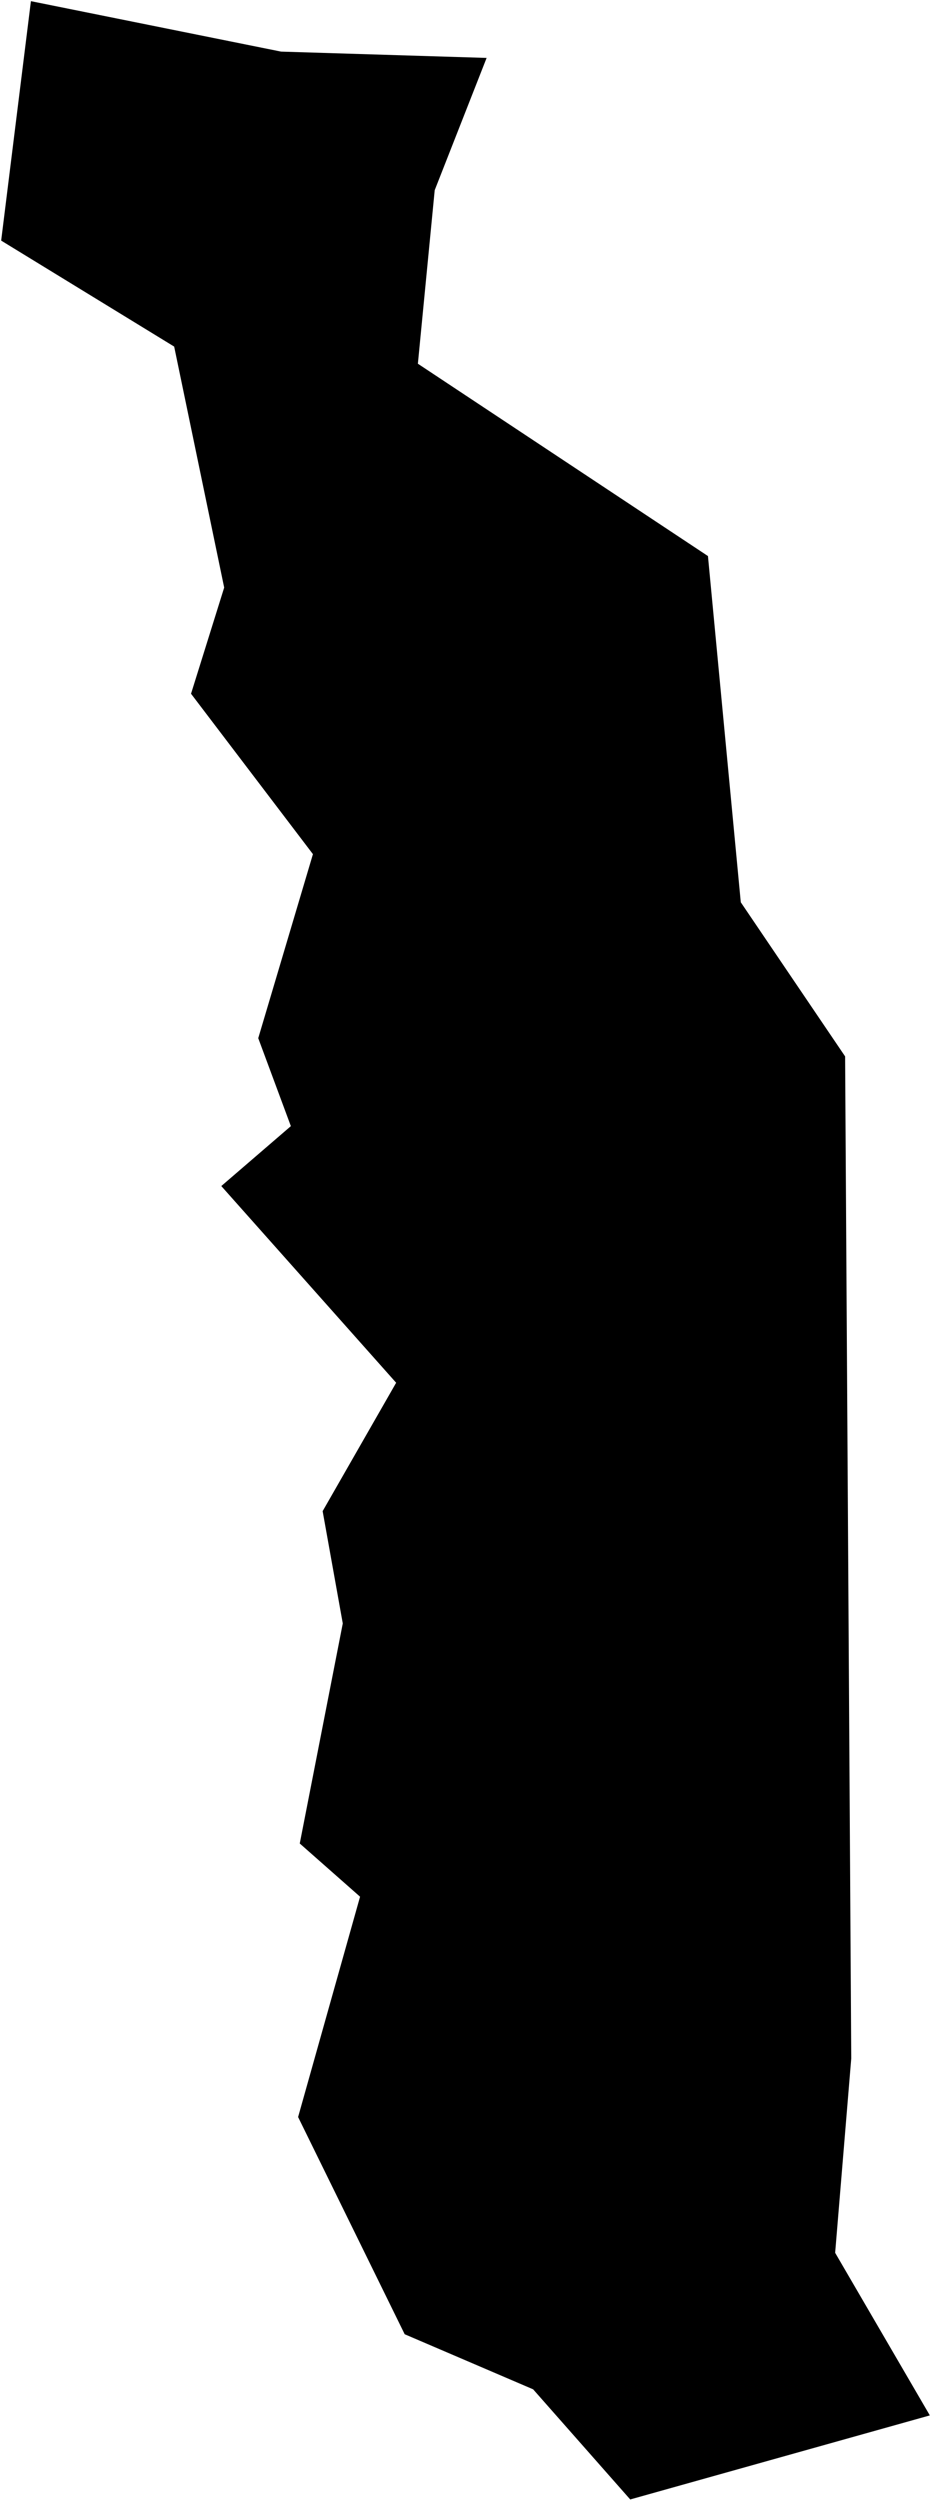 <?xml version="1.0"?>
<svg xmlns="http://www.w3.org/2000/svg" version="1.2" baseProfile="tiny" width="800" height="2147" viewBox="0 0 800 2147" stroke-linecap="round" stroke-linejoin="round">
<g id="tgo_admbnda_adm0_1m_gaul">
<path d="M 26.567 1 241.517 44.32 418.148 49.737 373.54 163.327 359.082 312.346 608.34 477.519 636.553 774.832 726.197 907.186 731.473 1767.718 717.637 1934.604 799 2074.235 541.546 2146.414 458.134 2051.849 347.744 2004.534 256.155 1818.007 309.396 1628.795 257.577 1583.105 294.544 1394.132 277.24 1297.704 340.408 1187.444 190.159 1018.522 249.936 967.07 221.906 891.542 268.901 733.508 164.15 595.747 192.639 504.58 149.666 297.639 1 206.616 26.567 1 Z"/>
</g>
</svg>